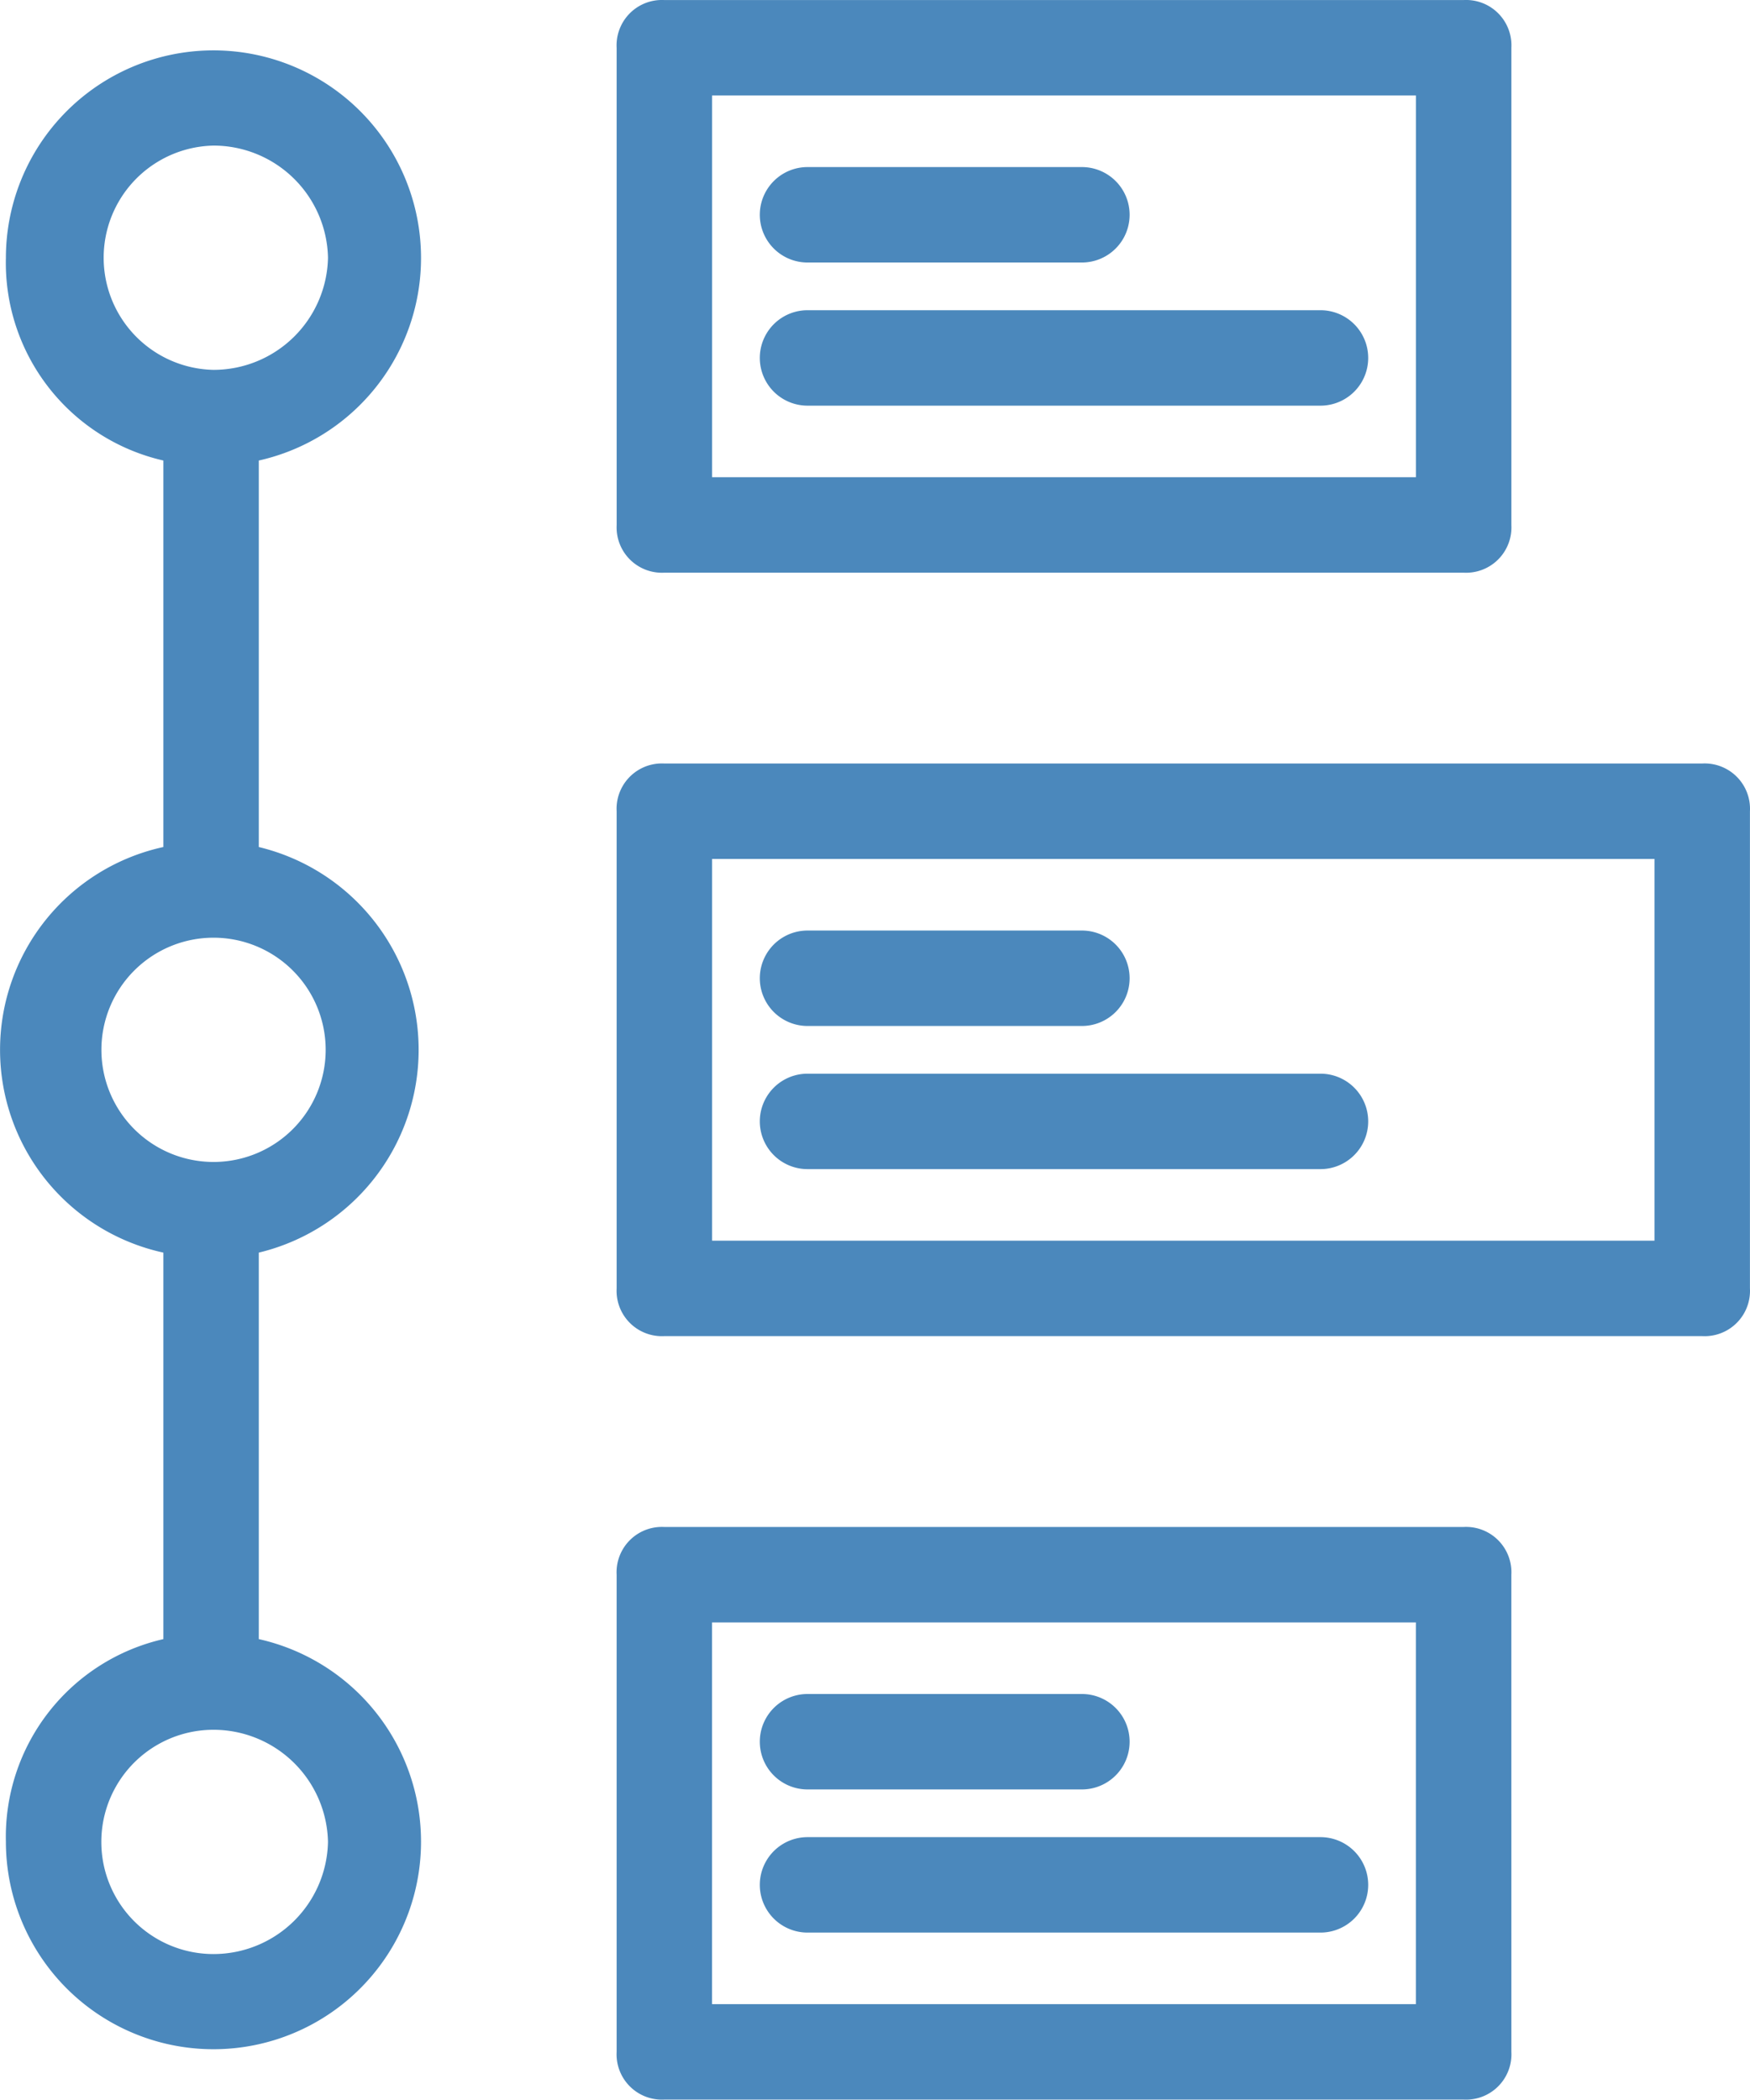 <svg xmlns="http://www.w3.org/2000/svg" width="245.151" height="294.133" viewBox="0 0 245.151 294.133">
  <g id="graph_1_" data-name="graph (1)" transform="translate(-38.284 0)">
    <g id="Group_2544" data-name="Group 2544" transform="translate(38.284 0)">
      <g id="Group_2543" data-name="Group 2543">
        <path id="Path_1294" data-name="Path 1294" d="M173.317,73.538a6.482,6.482,0,0,0,0,.687,6.35,6.35,0,0,0,6.684,6H291.965a6.478,6.478,0,0,0,.687,0,6.35,6.35,0,0,0,6-6.684V6.694a6.482,6.482,0,0,0,0-.687,6.35,6.35,0,0,0-6.684-6H180a6.478,6.478,0,0,0-.687,0,6.35,6.35,0,0,0-6,6.684Zm13.369-60.16H285.28V66.854H186.686Z" transform="translate(-86.93 0)" fill="#4B88BC"/>
        <path id="Path_1295" data-name="Path 1295" d="M332.072,240.721V173.877a6.466,6.466,0,0,0,0-.687,6.35,6.35,0,0,0-6.684-6H180a6.482,6.482,0,0,0-.687,0,6.35,6.35,0,0,0-6,6.684v66.844a6.474,6.474,0,0,0,0,.687,6.35,6.35,0,0,0,6.684,6H325.387a6.466,6.466,0,0,0,.687,0A6.35,6.35,0,0,0,332.072,240.721ZM318.7,234.037H186.686V180.561H318.7v53.475Z" transform="translate(-86.93 -60.233)" fill="#4B88BC"/>
        <path id="Path_1296" data-name="Path 1296" d="M298.65,341.061a6.482,6.482,0,0,0,0-.687,6.35,6.35,0,0,0-6.684-6H180a6.466,6.466,0,0,0-.687,0,6.35,6.35,0,0,0-6,6.684v66.844a6.474,6.474,0,0,0,0,.687,6.35,6.35,0,0,0,6.684,6H291.966a6.466,6.466,0,0,0,.687,0,6.35,6.35,0,0,0,6-6.684Zm-13.369,60.16h-98.6V347.746h98.595v53.475Z" transform="translate(-86.931 -120.466)" fill="#4B88BC"/>
        <path id="Path_1297" data-name="Path 1297" d="M96.563,33.762A29.077,29.077,0,0,0,39.11,40.079,28.409,28.409,0,0,0,61.169,68.487v54.144a29.077,29.077,0,0,0,0,56.817v54.144A28.409,28.409,0,0,0,39.11,262a29.077,29.077,0,1,0,35.428-28.409V179.449a29.217,29.217,0,0,0,0-56.817V68.487A29.076,29.076,0,0,0,96.563,33.762ZM84.23,262A16.043,16.043,0,0,1,68.187,277.71a15.708,15.708,0,1,1,0-31.417A16.043,16.043,0,0,1,84.23,262ZM83.906,151.03a15.709,15.709,0,0,1-15.7,15.719h-.02A15.708,15.708,0,1,1,83.906,151.03ZM68.187,55.787a15.712,15.712,0,0,1,0-31.417A16.043,16.043,0,0,1,84.231,40.079,16.043,16.043,0,0,1,68.187,55.787Z" transform="translate(-38.284 -3.974)" fill="#4B88BC"/>
        <path id="Path_1298" data-name="Path 1298" d="M211.353,49.955h38.436a6.684,6.684,0,0,0,0-13.369H211.353a6.684,6.684,0,0,0,0,13.369Z" transform="translate(-98.229 -13.181)" fill="#4B88BC"/>
        <path id="Path_1299" data-name="Path 1299" d="M283.211,67.933H211.353a6.684,6.684,0,1,0,0,13.369h71.858a6.684,6.684,0,1,0,0-13.369Z" transform="translate(-98.229 -24.475)" fill="#4B88BC"/>
        <path id="Path_1300" data-name="Path 1300" d="M211.353,217.139h38.436a6.684,6.684,0,1,0,0-13.369H211.353a6.684,6.684,0,0,0,0,13.369Z" transform="translate(-98.229 -73.414)" fill="#4B88BC"/>
        <path id="Path_1301" data-name="Path 1301" d="M211.353,248.486h71.858a6.684,6.684,0,1,0,0-13.369H211.353a6.684,6.684,0,1,0,0,13.369Z" transform="translate(-98.229 -84.708)" fill="#4B88BC"/>
        <path id="Path_1302" data-name="Path 1302" d="M211.353,384.323h38.436a6.684,6.684,0,1,0,0-13.369H211.353a6.684,6.684,0,0,0,0,13.369Z" transform="translate(-98.229 -133.648)" fill="#4B88BC"/>
        <path id="Path_1303" data-name="Path 1303" d="M211.353,415.669h71.858a6.684,6.684,0,0,0,0-13.369H211.353a6.684,6.684,0,1,0,0,13.369Z" transform="translate(-98.229 -144.941)" fill="#4B88BC"/>
      </g>
    </g>
  </g>
</svg>
